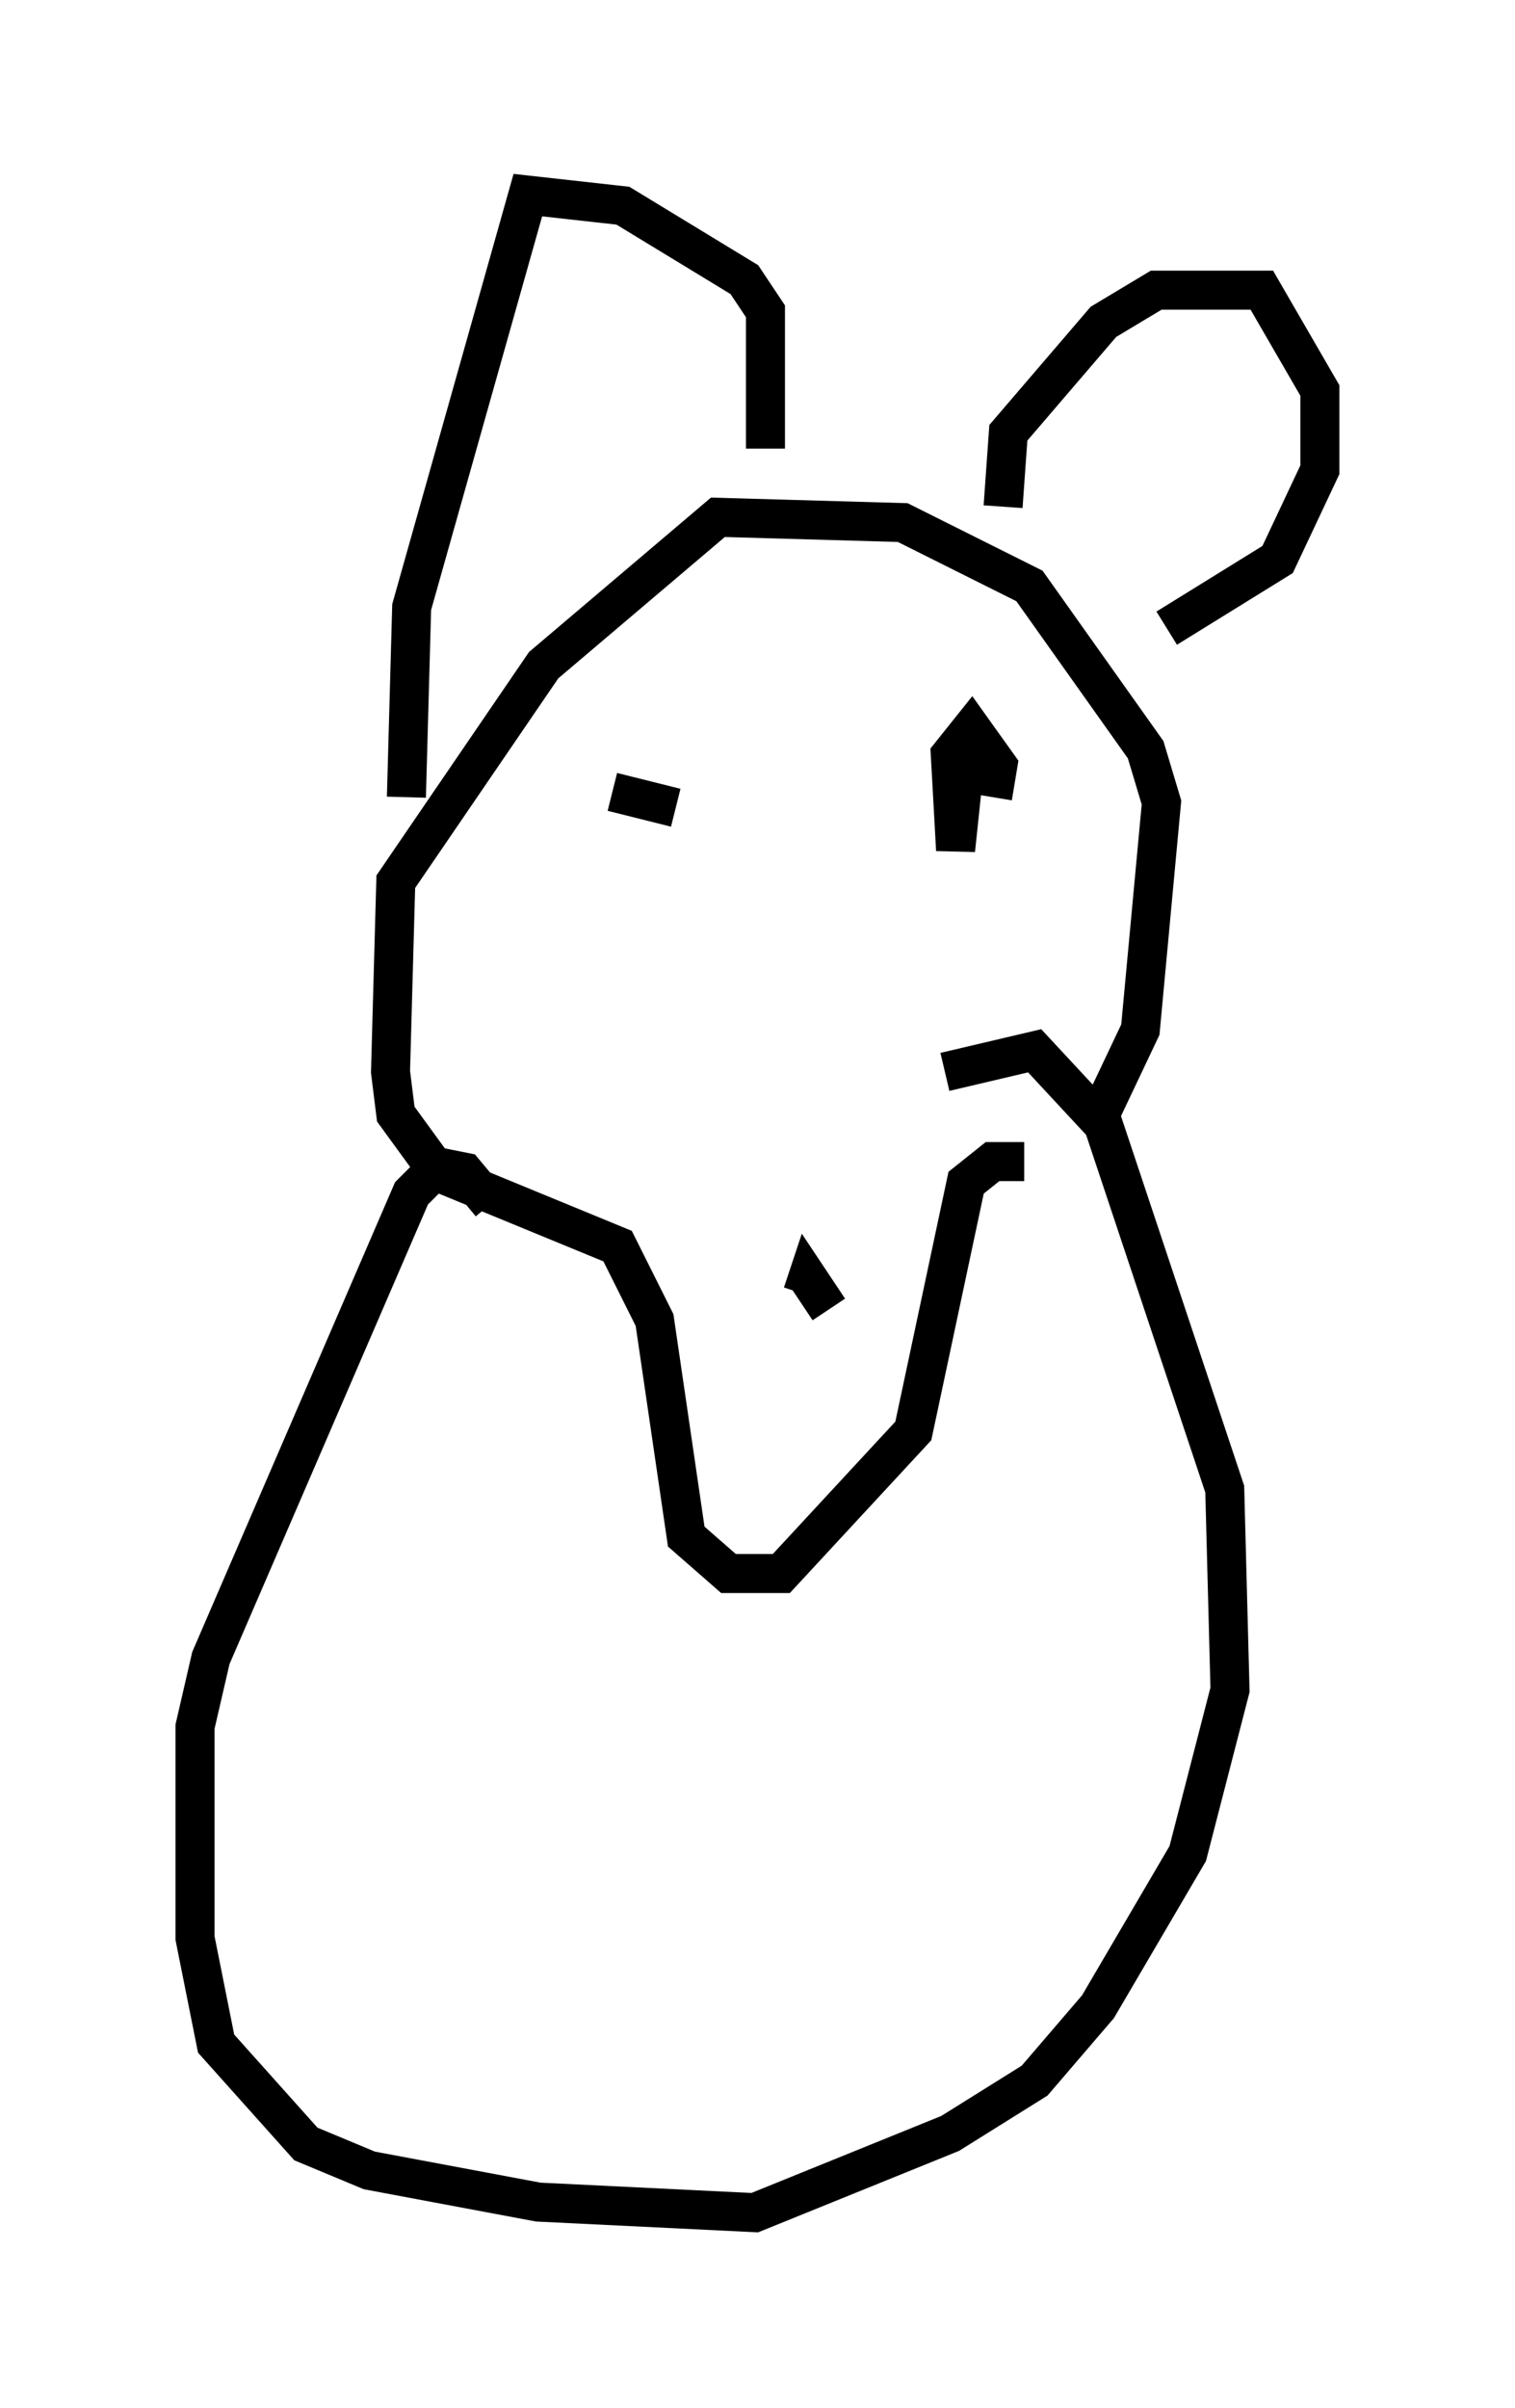 <?xml version="1.0" encoding="utf-8" ?>
<svg baseProfile="full" height="61.691" version="1.1" width="38.822" xmlns="http://www.w3.org/2000/svg" xmlns:ev="http://www.w3.org/2001/xml-events" xmlns:xlink="http://www.w3.org/1999/xlink"><defs /><rect fill="white" height="61.691" width="38.822" x="0" y="0" /><path d="M26.38, 31.116 m1.624, -2.165 l1.218, -2.571 0.541, -5.819 l-0.406, -1.353 -2.977, -4.195 l-3.248, -1.624 -4.736, -0.135 l-4.465, 3.789 -3.789, 5.548 l-0.135, 4.871 0.135, 1.083 l1.083, 1.488 4.601, 1.894 l0.947, 1.894 0.812, 5.548 l1.083, 0.947 1.353, 0.0 l3.383, -3.654 1.353, -6.36 l0.677, -0.541 0.812, 0.0 m-6.766, 3.112 l0.0, 0.0 m1.759, 0.677 l-0.541, -0.812 -0.135, 0.406 m-5.277, -13.126 l0.0, 0.0 m2.03, 0.677 l-1.624, -0.406 m9.743, 0.135 l0.135, -0.812 -0.677, -0.947 l-0.541, 0.677 0.135, 2.436 l0.271, -2.571 m-14.344, 1.218 l0.135, -4.871 2.977, -10.555 l2.436, 0.271 3.112, 1.894 l0.541, 0.812 0.0, 3.518 m6.089, 1.488 l0.135, -1.894 2.436, -2.842 l1.353, -0.812 2.706, 0.0 l1.488, 2.571 0.0, 2.03 l-1.083, 2.3 -2.842, 1.759 m-17.321, 14.75 l-0.677, -0.812 -0.677, -0.135 l-0.677, 0.677 -5.142, 11.908 l-0.406, 1.759 0.0, 5.413 l0.541, 2.706 2.3, 2.571 l1.624, 0.677 4.33, 0.812 l5.548, 0.271 5.007, -2.03 l2.165, -1.353 1.624, -1.894 l2.3, -3.924 1.083, -4.195 l-0.135, -5.142 -3.112, -9.337 l-1.759, -1.894 -2.3, 0.541 " fill="none" stroke="black" stroke-width="1" /></svg>